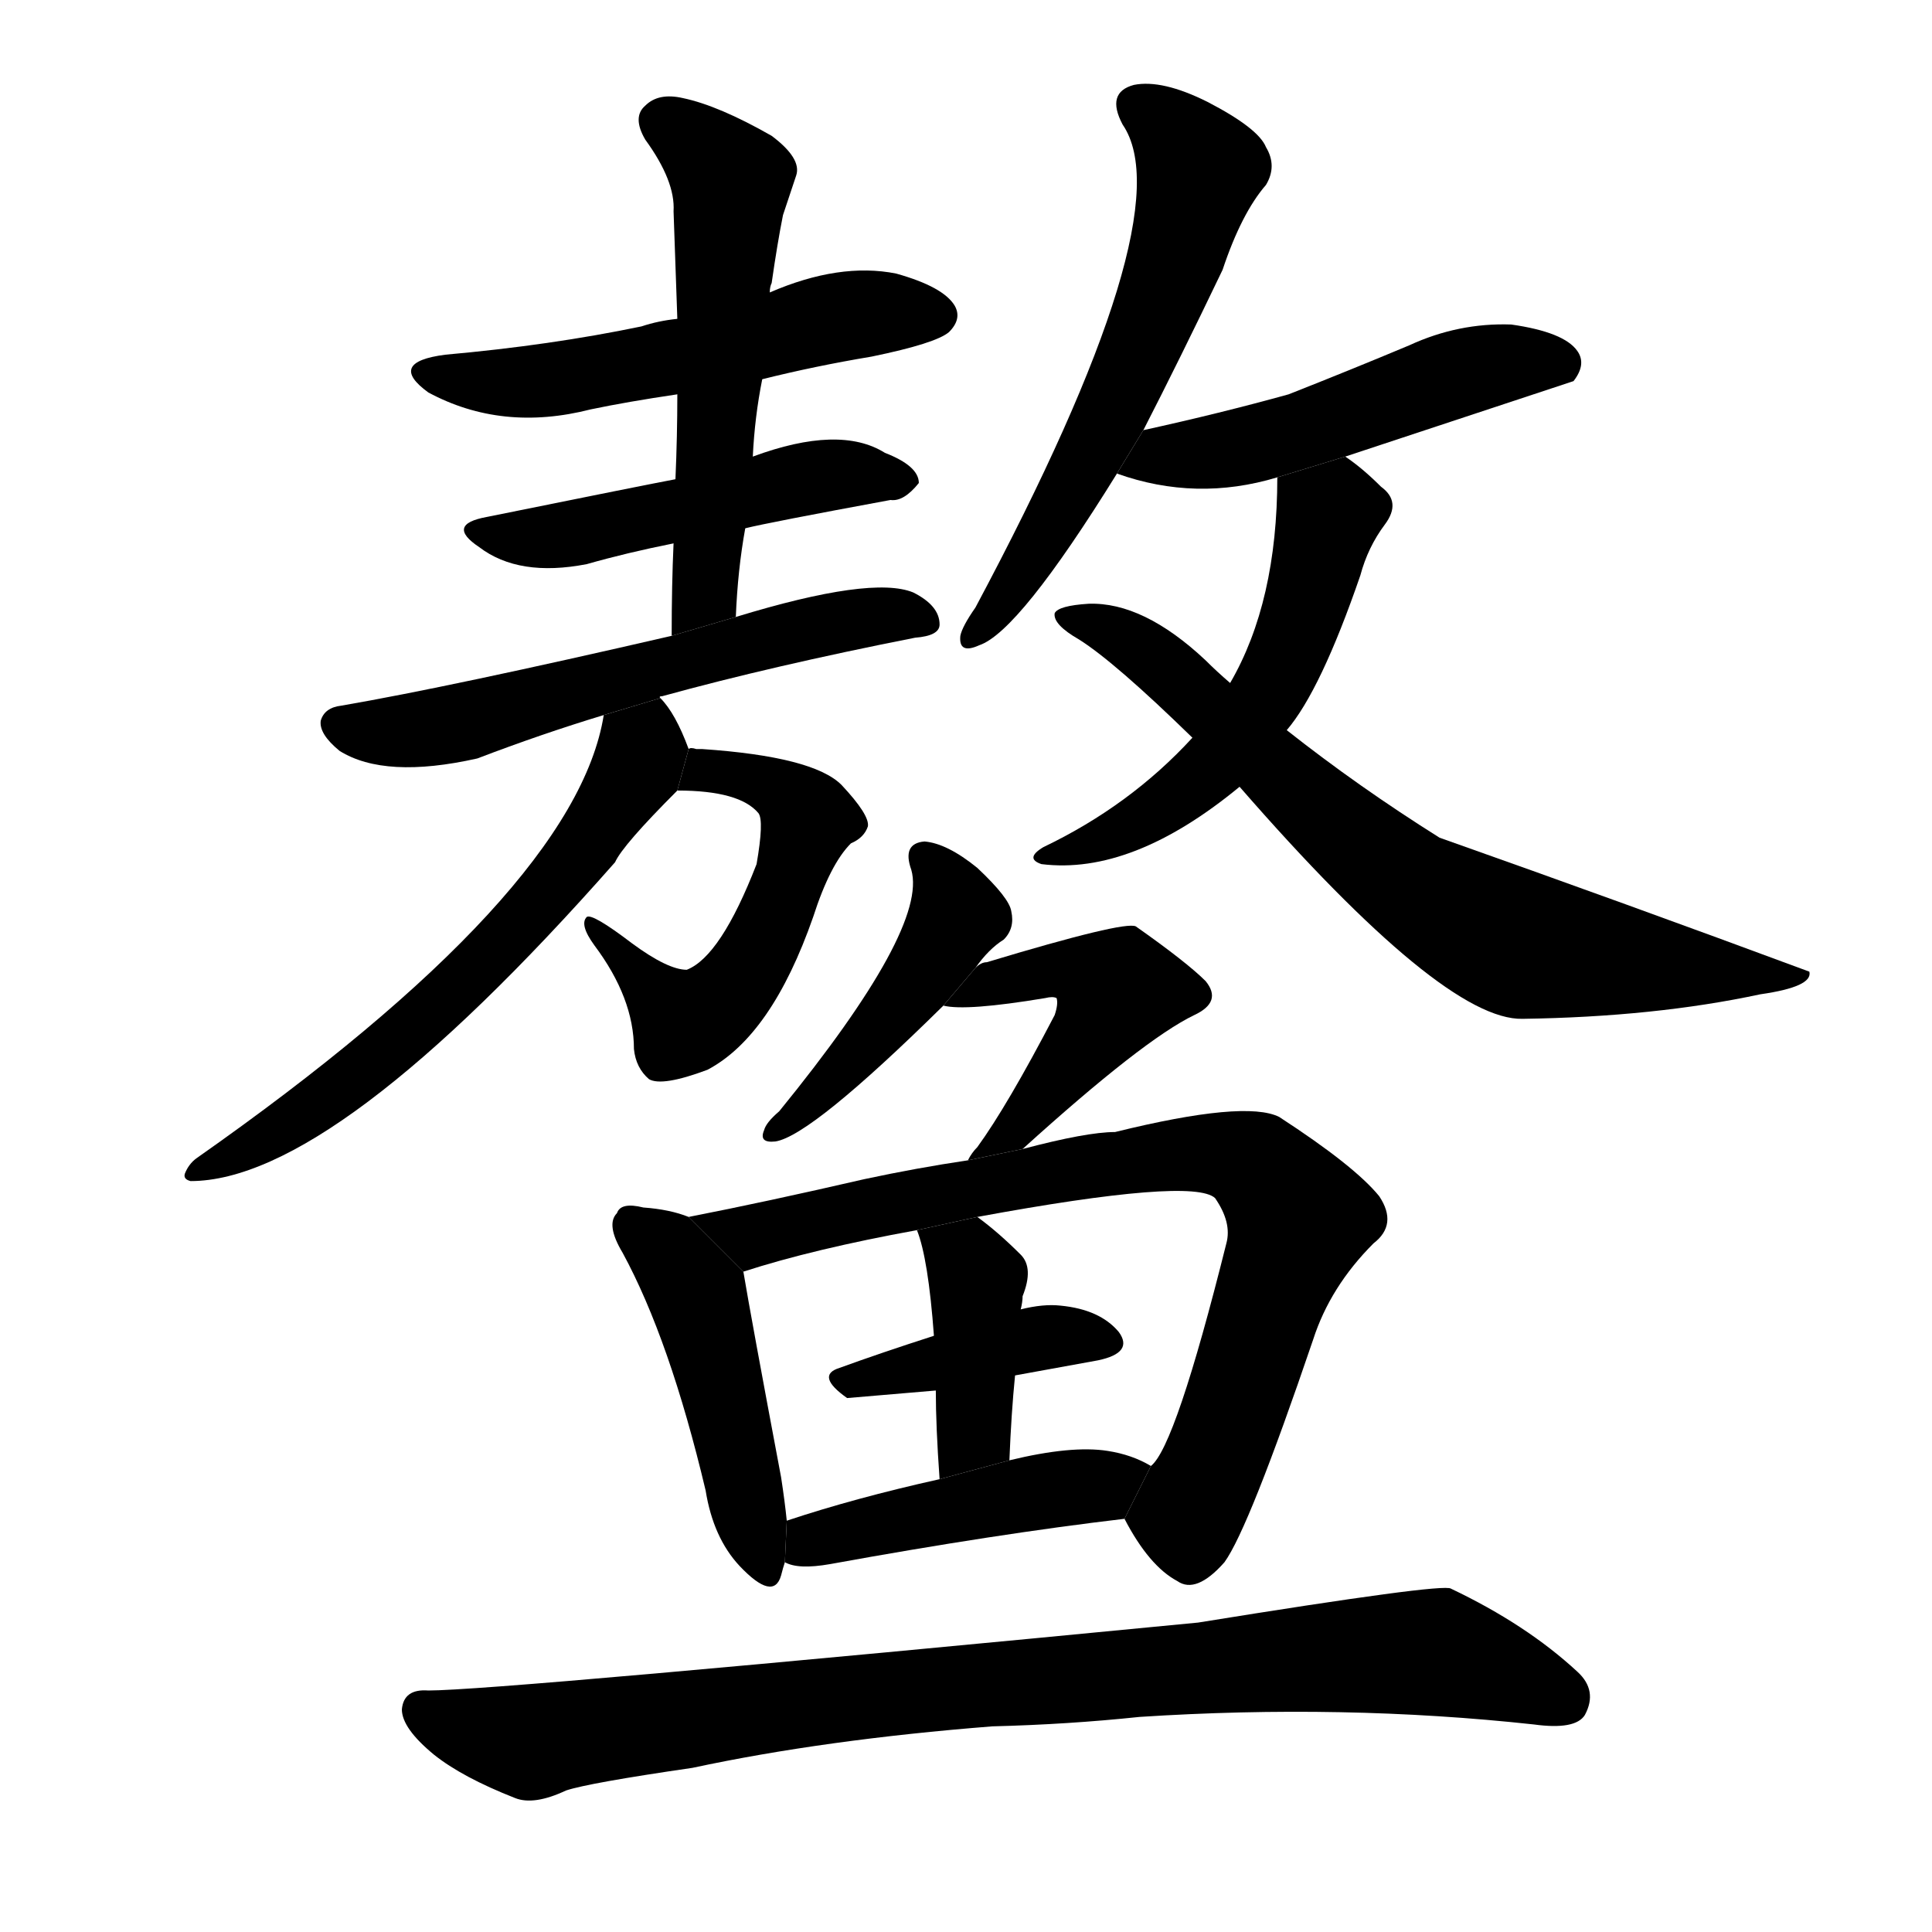 <svg version="1.1" width="64" height="64" viewBox="0 0 1024 1024" xmlns="http://www.w3.org/2000/svg">
<g transform="rotate(0,512,512) scale(1,-1) translate(0,-900)">
        <path d="M 404 699 Q 432 706 462 711 Q 496 718 503 724 Q 510 731 506 738 Q 500 748 475 755 Q 445 761 408 745 L 359 731 Q 349 730 340 727 Q 292 717 236 712 Q 205 708 227 692 Q 266 671 313 683 Q 332 687 359 691 L 404 699 Z"></path>
        <path d="M 395 620 Q 407 623 472 635 Q 479 634 487 644 Q 487 653 469 660 Q 445 675 399 658 L 358 646 Q 342 643 258 626 Q 236 622 254 610 Q 275 594 311 601 Q 332 607 357 612 L 395 620 Z"></path>
        <path d="M 390 573 Q 391 598 395 620 L 399 658 Q 400 679 404 699 L 408 745 Q 408 748 409 750 Q 412 771 415 786 Q 419 798 422 807 Q 425 816 409 828 Q 381 844 362 848 Q 349 851 342 844 Q 335 838 342 826 Q 358 804 357 788 Q 358 761 359 731 L 359 691 Q 359 669 358 646 L 357 612 Q 356 590 356 563 L 390 573 Z"></path>
        <path d="M 350 530 Q 349 531 351 531 Q 409 547 485 562 Q 498 563 498 569 Q 498 579 484 586 Q 462 595 390 573 L 356 563 Q 239 536 181 526 Q 172 525 170 518 Q 169 511 180 502 Q 204 487 253 498 Q 287 511 320 521 L 350 530 Z"></path>
        <path d="M 359 481 Q 392 481 402 469 Q 405 465 401 442 Q 382 393 364 386 Q 354 386 335 400 Q 314 416 311 414 Q 307 410 315 399 Q 336 371 336 344 Q 337 334 344 328 Q 351 324 375 333 Q 409 351 431 414 Q 440 442 451 453 Q 458 456 460 462 Q 461 468 446 484 Q 431 499 372 503 Q 371 503 369 503 Q 366 504 365 503 L 359 481 Z"></path>
        <path d="M 365 503 Q 358 522 350 530 L 320 521 Q 305 427 104 286 Q 100 283 98 278 Q 97 275 101 274 Q 177 274 326 443 Q 330 452 359 481 L 365 503 Z"></path>
        <path d="M 606 672 Q 625 709 648 757 Q 658 787 671 802 Q 677 812 671 822 Q 667 832 640 846 Q 616 858 601 855 Q 586 851 595 834 Q 628 786 517 578 Q 510 568 509 563 Q 508 553 519 558 Q 540 565 592 649 L 606 672 Z"></path>
        <path d="M 713 658 Q 831 697 834 698 Q 841 707 836 714 Q 829 724 801 728 Q 773 729 747 717 Q 716 704 683 691 Q 647 681 606 672 L 592 649 Q 634 634 677 647 L 713 658 Z"></path>
        <path d="M 677 647 Q 677 581 652 538 L 632 509 Q 599 473 553 451 Q 543 445 552 442 Q 600 436 657 483 L 682 513 Q 700 534 721 595 Q 725 610 734 622 Q 743 634 732 642 Q 722 652 713 658 L 677 647 Z"></path>
        <path d="M 652 538 Q 645 544 639 550 Q 606 581 577 580 Q 561 579 559 575 Q 558 569 572 561 Q 591 549 632 509 L 657 483 Q 765 359 807 360 Q 877 361 933 373 Q 961 377 959 385 Q 862 421 763 456 Q 720 483 682 513 L 652 538 Z"></path>
        <path d="M 517 387 Q 524 397 532 402 Q 538 408 536 417 Q 535 424 518 440 Q 502 453 490 454 Q 478 453 483 439 Q 492 408 413 311 Q 406 305 405 301 Q 402 294 411 295 Q 430 298 500 367 L 517 387 Z"></path>
        <path d="M 542 291 Q 606 349 633 362 Q 648 369 639 380 Q 629 390 602 409 Q 596 412 523 390 Q 520 390 517 387 L 500 367 Q 512 364 554 371 Q 558 372 560 371 Q 561 368 559 362 Q 534 314 518 292 Q 515 289 513 285 L 542 291 Z"></path>
        <path d="M 365 255 Q 355 259 341 260 Q 329 263 327 257 Q 321 251 330 236 Q 355 190 374 110 Q 378 85 392 70 Q 410 51 414 65 Q 415 69 416 72 L 417 94 Q 416 104 414 117 Q 398 202 394 226 L 365 255 Z"></path>
        <path d="M 596 95 Q 609 70 624 62 Q 634 55 649 72 Q 662 90 696 190 Q 705 218 728 241 Q 741 251 731 266 Q 718 282 678 308 Q 660 317 591 300 Q 576 300 542 291 L 513 285 Q 486 281 458 275 Q 406 263 365 255 L 394 226 Q 431 238 486 248 L 518 255 Q 632 276 644 265 Q 653 252 650 241 Q 623 133 610 123 L 596 95 Z"></path>
        <path d="M 538 171 Q 560 175 582 179 Q 601 183 593 194 Q 583 206 562 208 Q 553 209 541 206 L 495 192 Q 467 183 445 175 Q 432 171 449 159 L 496 163 L 538 171 Z"></path>
        <path d="M 535 126 Q 536 151 538 171 L 541 206 Q 542 210 542 213 Q 548 228 541 235 Q 529 247 518 255 L 486 248 Q 492 233 495 192 L 496 163 Q 496 144 498 116 L 535 126 Z"></path>
        <path d="M 416 72 Q 423 68 440 71 Q 528 87 596 95 L 610 123 Q 600 129 587 131 Q 568 134 535 126 L 498 116 Q 453 106 417 94 L 416 72 Z"></path>
        <path d="M 526 -15 Q 566 -14 604 -10 Q 712 -3 813 -14 Q 835 -17 840 -9 Q 847 4 836 14 Q 809 39 769 58 Q 765 61 635 40 Q 263 4 227 4 Q 214 5 213 -6 Q 213 -16 230 -30 Q 245 -42 273 -53 Q 283 -57 300 -49 Q 312 -45 367 -37 Q 437 -22 526 -15 Z"></path>
</g>
</svg>